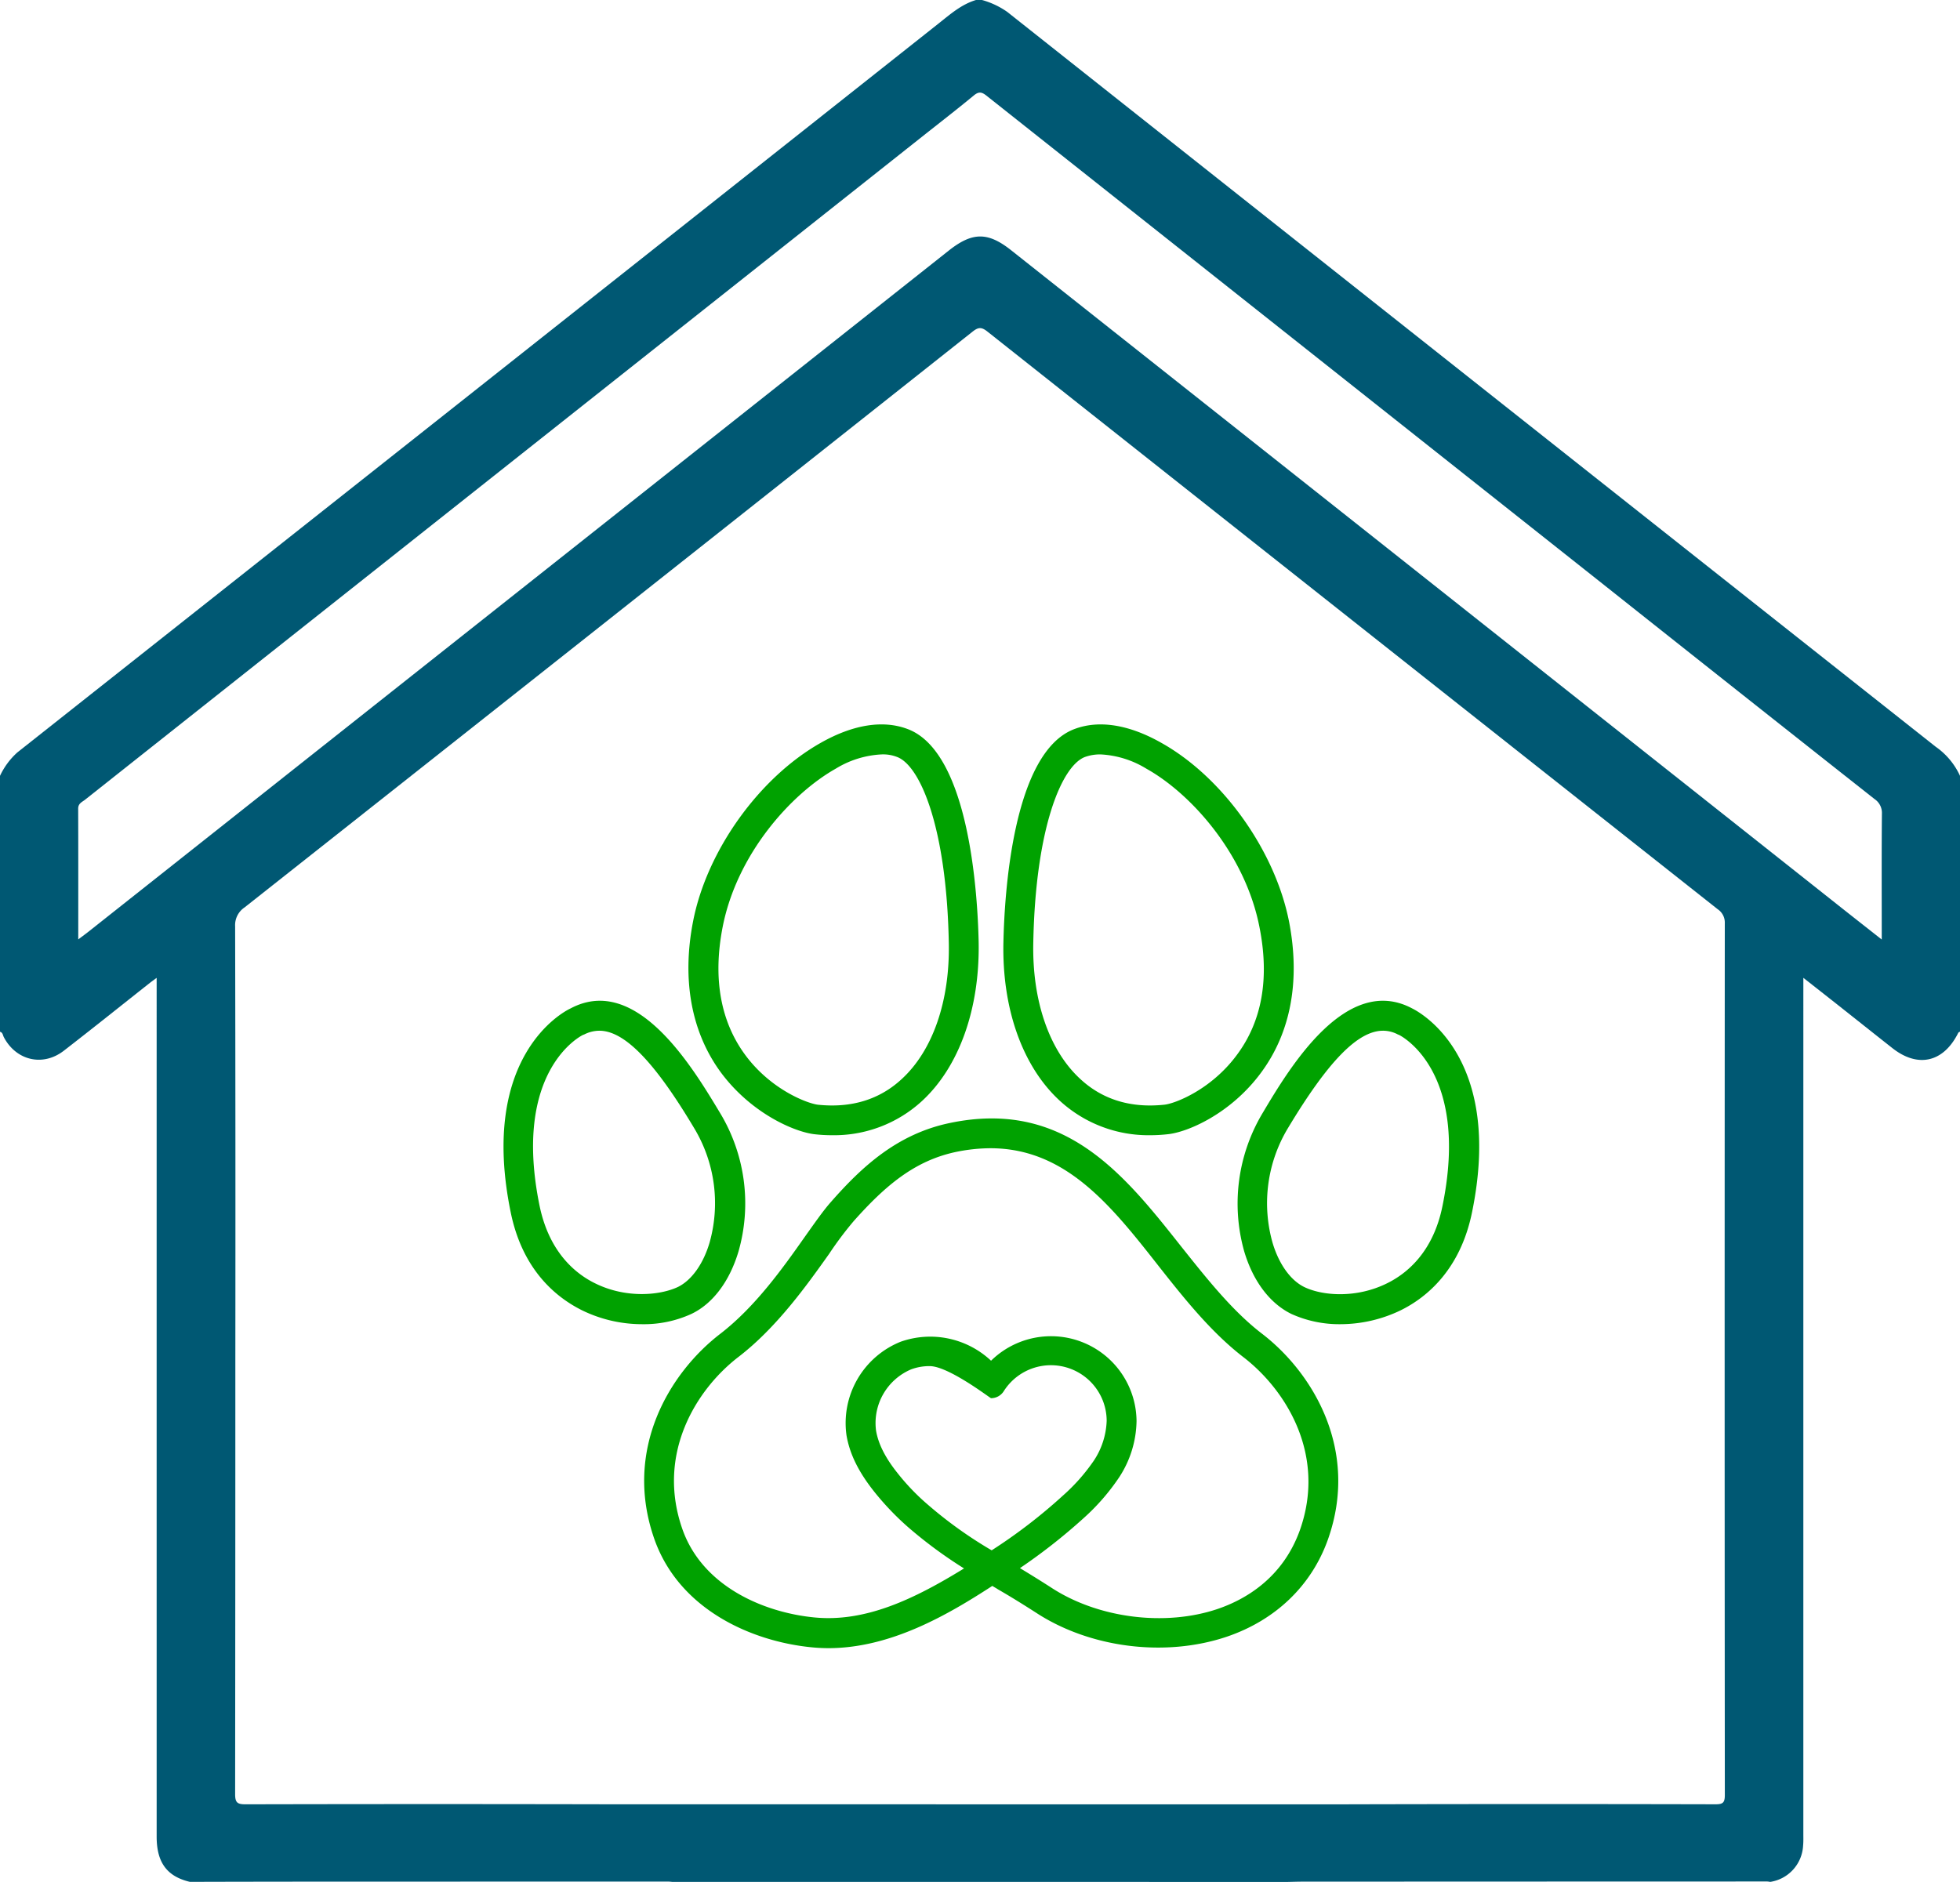 <svg id="Capa_1" data-name="Capa 1" xmlns="http://www.w3.org/2000/svg" viewBox="0 0 422.753 405.997"><defs><style>.cls-1{fill:#005873;}.cls-2{fill:#00a200;}</style></defs><title>find_home</title><path class="cls-1" d="M144.978,405.987c-.285-.023-.57-.065-.854-.065q-37.373.002-74.746.013-14.213.006-28.426.045c-4.944-1.173-7.161-4.179-7.162-9.747q-.003-91.232-.001-182.465v-2.809c-.744.55-1.084.786-1.408,1.042-6.202,4.896-12.367,9.841-18.615,14.677-4.517,3.496-10.288,2.125-12.942-2.93C.605,223.335.608,222.738,0,222.592V167.376a15.786,15.786,0,0,1,3.747-5.057Q103.144,83.711,202.486,5.035C204.982,3.059,207.373.938,210.514,0h1.294a17.662,17.662,0,0,1,5.457,2.575Q317.351,81.881,417.508,161.098a15.483,15.483,0,0,1,5.245,6.278v55.217c-.343.037-.419.315-.552.569-3.194,6.077-8.61,7.221-14.031,2.954-3.893-3.064-7.767-6.152-11.653-9.223-2.391-1.889-4.789-3.769-7.552-5.943,0,1.302,0,2.135,0,2.968q0,90.845-.002,181.691c0,.862.03,1.729-.054,2.584a8.344,8.344,0,0,1-7.088,7.795,4.695,4.695,0,0,0-.637-.085q-50.106.012-100.211.034c-1.074.001-2.148.04-3.222.061m11.815-16.74q40.224-.104,80.448-.01c1.586.003,2.016-.347,2.015-1.985q-.07-94.036-.006-188.073a3.454,3.454,0,0,0-1.521-3.031Q291.706,133.882,212.972,71.527c-1.261-.999-1.946-.971-3.187.012Q131.314,133.705,52.754,195.759a4.603,4.603,0,0,0-2.039,4.082q.099,46.587.047,93.174,0,47.018-.046,94.036c-.004,1.827.48,2.205,2.242,2.201q40.008-.091,80.017-.001M16.88,202.663c1.008-.762,1.64-1.22,2.251-1.704q92.752-73.445,185.502-146.894c5.1-4.038,8.438-4.055,13.468-.071q89.447,70.848,178.892,141.699c2.838,2.248,5.689,4.481,8.881,6.994,0-1.072,0-1.692,0-2.313,0-8.267-.038-16.534.035-24.799a3.595,3.595,0,0,0-1.597-3.196Q374.966,149.213,345.684,125.964q-66.469-52.658-132.923-105.335c-1.031-.818-1.667-.903-2.723-.031-3.655,3.019-7.406,5.92-11.122,8.864Q134.054,80.852,69.191,132.239q-25.421,20.139-50.839,40.282c-.628.498-1.495.8-1.491,1.92C16.894,183.692,16.88,192.943,16.88,202.663Z"/><path class="cls-2" d="M138.456,285.674a29.48,29.48,0,0,1-12.95-3.015c-5.619-2.809-12.813-8.702-15.348-21.104-6.852-33.438,11.1-43.167,12.882-43.99,14.252-7.606,26.38,12.745,32.273,22.543a37.746,37.746,0,0,1,3.974,29.875c-1.919,6.441-5.55,11.306-10.209,13.498A24.608,24.608,0,0,1,138.456,285.674Zm-9.182-63.312a7.298,7.298,0,0,0-3.289.822c-.069,0-.137.069-.206.069-.617.274-15.348,7.88-9.387,36.932,2.056,9.867,7.606,14.526,11.922,16.65,6.578,3.289,13.909,2.672,17.884.822,2.946-1.439,5.482-4.933,6.852-9.593a31.336,31.336,0,0,0-3.357-24.736C141.196,229.077,134.687,222.362,129.274,222.362Zm-4.796-1.987Z"/><path class="cls-2" d="M179.43,244.905a33.485,33.485,0,0,1-3.7-.206h0c-4.317-.48-13.635-4.454-20.213-13.293-6.372-8.633-8.496-19.939-6.03-32.615,2.946-15.28,14.321-31.108,27.613-38.577,6.92-3.906,13.361-4.933,18.637-2.946,13.498,5.002,15.143,36.452,15.348,45.908.274,14.389-4.18,26.928-12.196,34.328A27.999,27.999,0,0,1,179.43,244.905Zm10.758-82.155a20.875,20.875,0,0,0-9.935,3.083c-9.593,5.413-21.31,18.363-24.393,34.191-2.124,10.963-.48,20.282,4.865,27.545,5.55,7.537,13.43,10.483,15.691,10.758h0c7.195.754,13.293-1.096,18.089-5.55,6.715-6.167,10.415-16.924,10.141-29.463-.48-24.804-6.167-38.165-11.169-40.015A8.292,8.292,0,0,0,190.188,162.75Z"/><path class="cls-2" d="M248.087,244.905a28.241,28.241,0,0,1-19.46-7.4c-8.085-7.4-12.539-19.939-12.196-34.328.206-9.524,1.85-40.906,15.348-45.908,5.276-1.987,11.717-.959,18.637,2.946,13.293,7.4,24.599,23.297,27.613,38.577,2.467,12.676.411,23.913-6.03,32.615-6.509,8.839-15.828,12.882-20.213,13.293A33.481,33.481,0,0,1,248.087,244.905Zm-10.758-82.155a9.726,9.726,0,0,0-3.289.548c-5.002,1.85-10.689,15.211-11.169,40.015-.274,12.539,3.426,23.297,10.141,29.463,4.796,4.454,10.895,6.304,18.089,5.55h0c2.261-.206,10.141-3.22,15.691-10.758,5.413-7.263,7.058-16.513,4.865-27.545-3.083-15.828-14.8-28.847-24.393-34.191A20.876,20.876,0,0,0,237.329,162.75Z"/><path class="cls-2" d="M289.13,285.674a25.078,25.078,0,0,1-10.552-2.193c-4.659-2.261-8.291-7.058-10.209-13.498a38.029,38.029,0,0,1,3.974-29.875c5.824-9.798,18.021-30.149,32.273-22.543,1.782.891,19.734,10.621,12.882,43.99-2.535,12.402-9.798,18.363-15.348,21.104A29.977,29.977,0,0,1,289.13,285.674Zm9.182-63.312c-5.482,0-11.922,6.715-20.487,20.967a31.336,31.336,0,0,0-3.357,24.736c1.37,4.659,3.906,8.154,6.852,9.593,3.974,1.919,11.306,2.467,17.884-.822,4.317-2.124,9.935-6.783,11.922-16.65,6.03-29.463-9.25-36.864-9.387-36.932-.069,0-.137-.069-.206-.069A6.82,6.82,0,0,0,298.312,222.362Z"/><path class="cls-2" d="M178.677,355.564a36.971,36.971,0,0,1-3.837-.206c-12.745-1.302-28.23-8.085-33.643-23.16-6.92-19.46,3.289-36.11,14.184-44.469,7.537-5.824,13.43-14.115,18.158-20.83,2.193-3.083,4.043-5.756,5.756-7.674,6.509-7.4,14.115-14.526,25.421-16.924,24.804-5.276,37.686,10.963,50.088,26.654,5.413,6.783,10.963,13.841,17.404,18.774,10.895,8.359,21.104,25.078,14.184,44.469-3.563,9.935-11.306,17.335-21.789,20.898-13.224,4.454-29.463,2.467-41.18-5.207-2.672-1.713-5.413-3.426-8.154-5.002-.411-.274-.822-.48-1.233-.754C204.44,348.37,192.106,355.564,178.677,355.564Zm34.945-107.85a37.248,37.248,0,0,0-7.537.822c-8.908,1.919-15.211,7.332-21.926,14.869a76.236,76.236,0,0,0-5.345,7.126c-4.728,6.646-11.237,15.828-19.528,22.2-9.182,7.058-17.815,21.036-12.059,37.275,4.385,12.265,17.473,17.815,28.23,18.911,11.169,1.165,21.789-3.974,32.478-10.552a96.956,96.956,0,0,1-11.991-8.839,59.854,59.854,0,0,1-7.4-7.743c-3.426-4.317-5.276-8.154-5.961-12.128A18.905,18.905,0,0,1,194.299,289.443a19.167,19.167,0,0,1,19.46,4.111,18.453,18.453,0,0,1,31.382,13.019,22.715,22.715,0,0,1-3.7,12.059,46.615,46.615,0,0,1-7.743,8.908,124.025,124.025,0,0,1-13.704,10.758c2.261,1.37,4.591,2.809,6.92,4.317,10.072,6.509,24.393,8.291,35.63,4.522,6.098-2.056,14.115-6.715,17.815-16.993,5.756-16.171-2.878-30.149-12.059-37.275-7.058-5.413-12.882-12.745-18.5-19.871C239.59,259.979,229.792,247.714,213.622,247.714ZM200.534,294.719a11.284,11.284,0,0,0-3.974.685,12.572,12.572,0,0,0-7.606,13.224c.48,2.809,1.919,5.756,4.591,9.113a48.297,48.297,0,0,0,6.646,6.92,91.384,91.384,0,0,0,13.704,9.798,114.678,114.678,0,0,0,15.417-11.854,40.694,40.694,0,0,0,6.646-7.537,16.549,16.549,0,0,0,2.741-8.565,12.029,12.029,0,0,0-22.2-6.372,3.244,3.244,0,0,1-2.741,1.507C213.759,301.776,204.645,294.719,200.534,294.719Z"/></svg>
